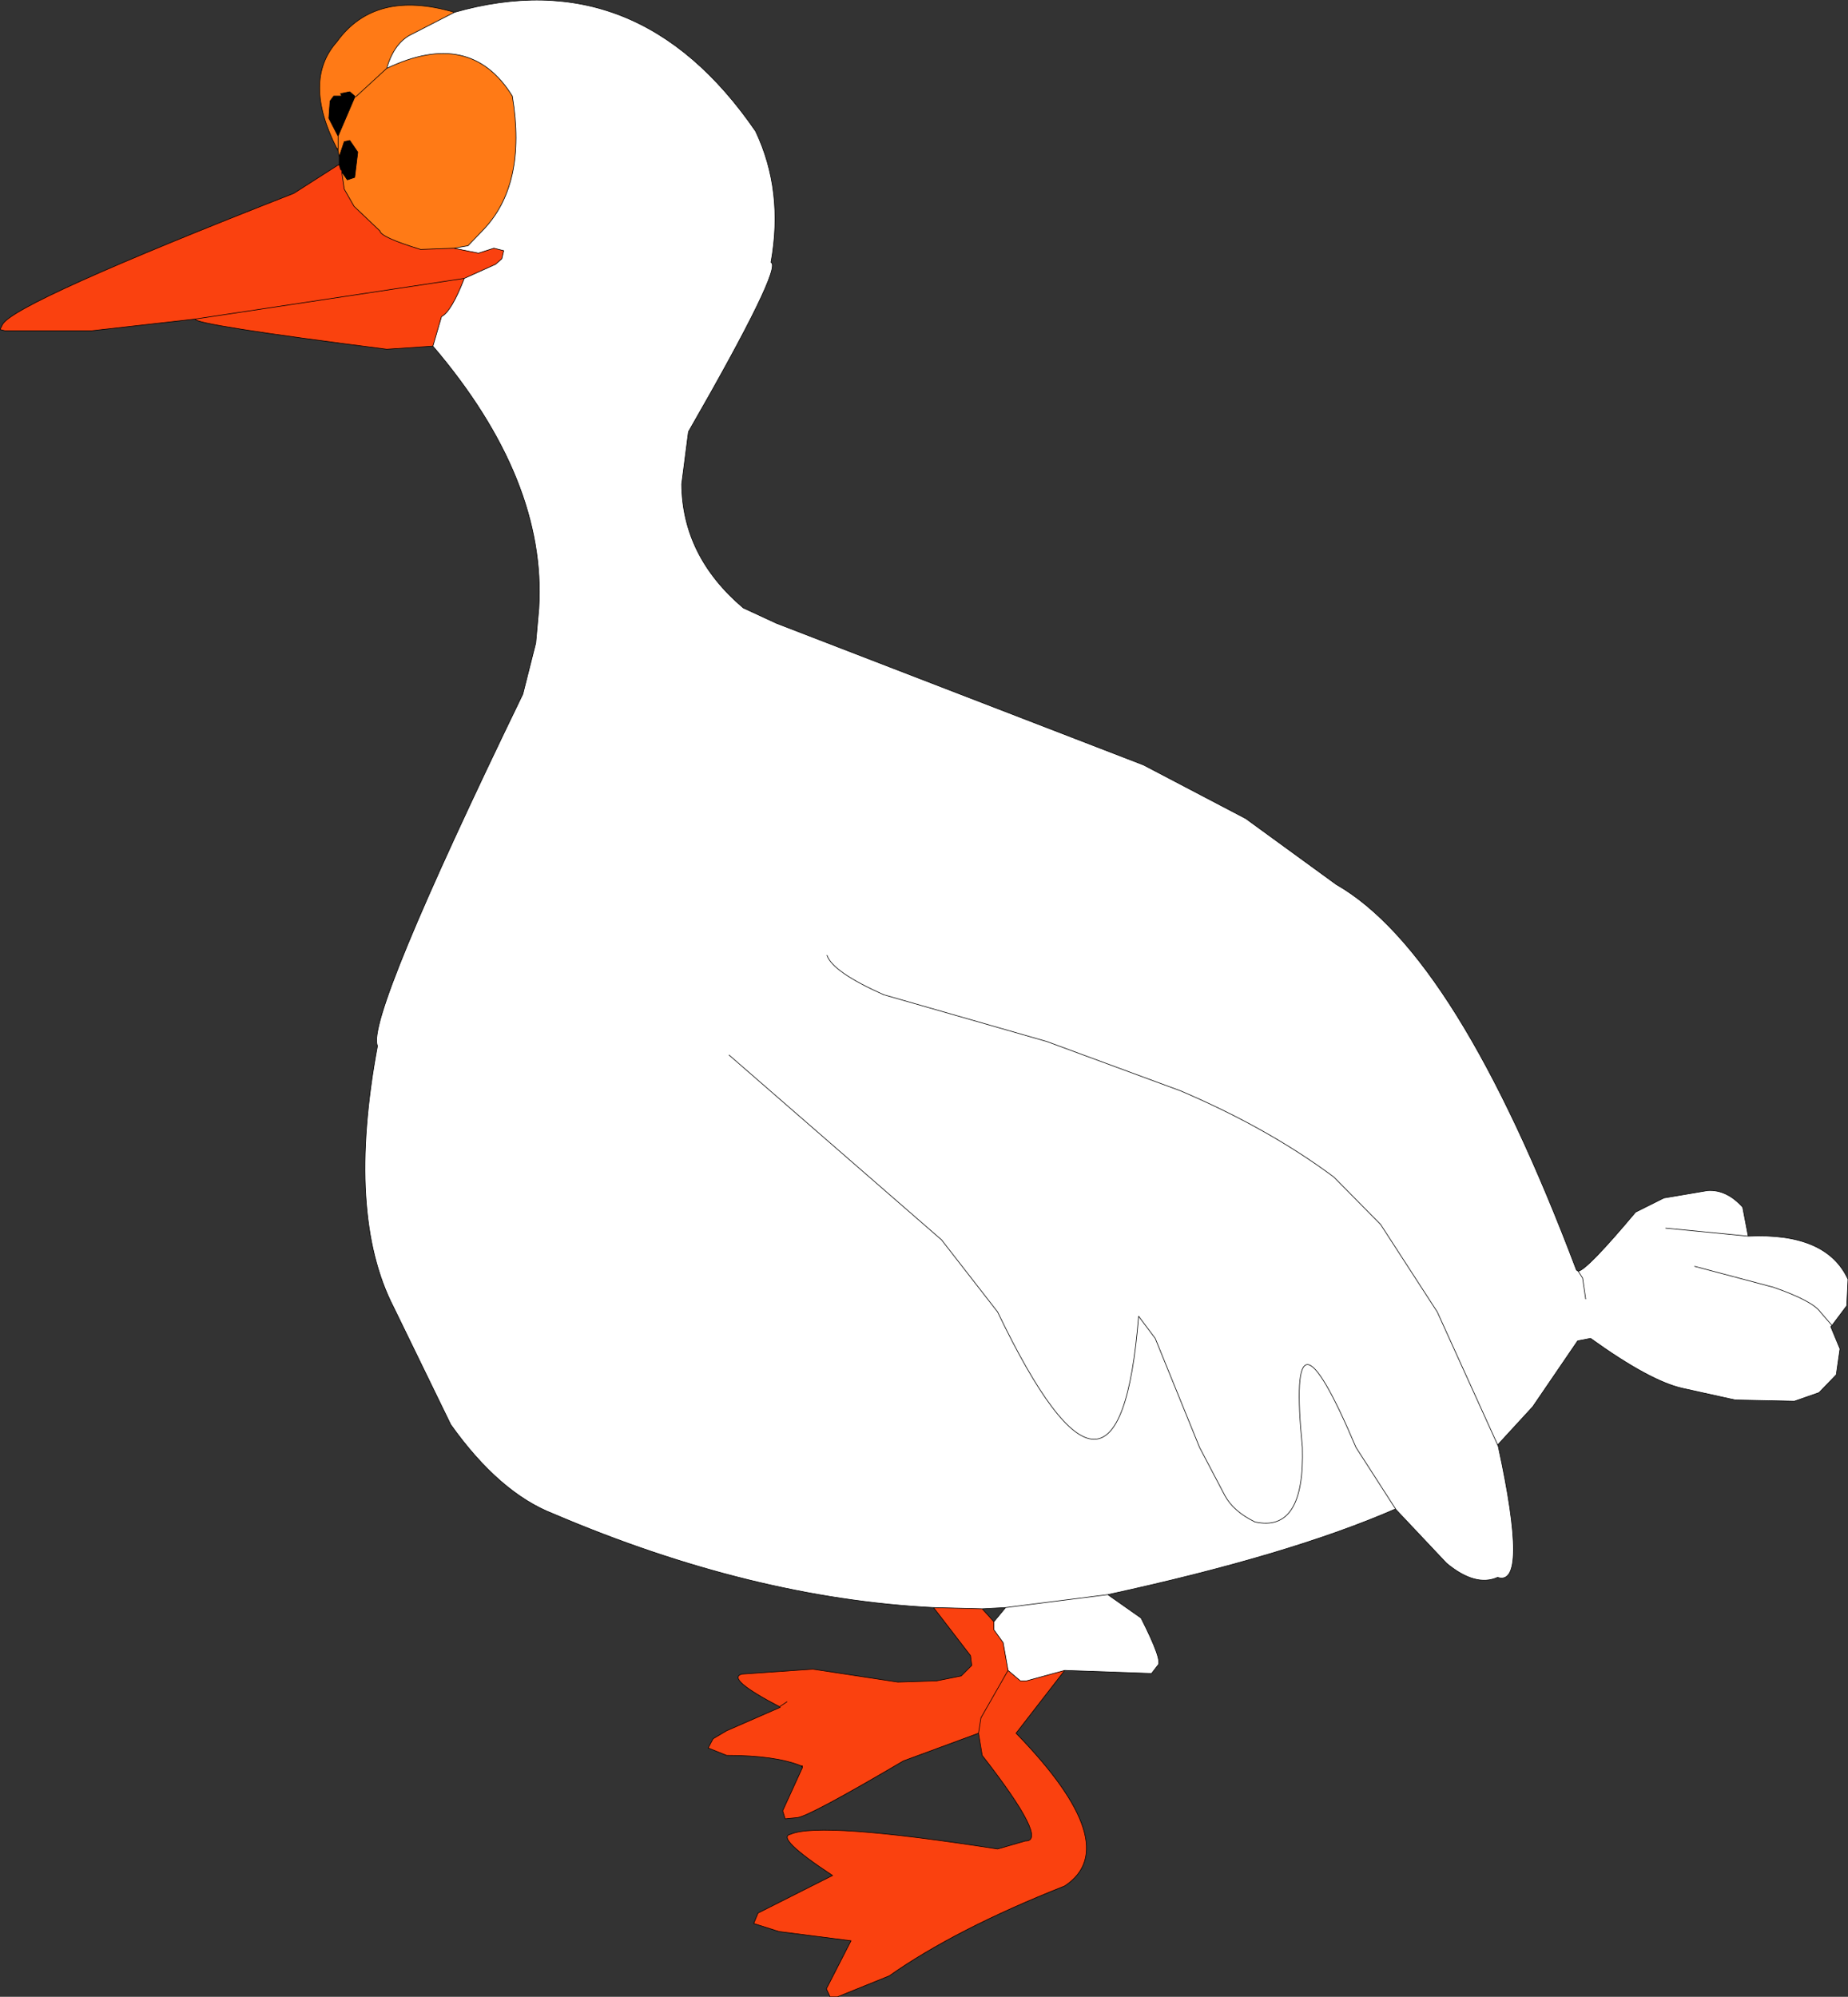 <?xml version="1.0" encoding="UTF-8" standalone="no"?>
<svg xmlns:xlink="http://www.w3.org/1999/xlink" height="162.1px" width="150.05px" xmlns="http://www.w3.org/2000/svg">
  <rect width="100%" height="100%" fill="#333333" stroke="none"/>
  <g transform="matrix(1.0, 0.0, 0.0, 1.0, 161.3, 10.2)">
    <path d="M-132.5 -2.3 L-132.35 -2.4 -129.9 -4.65 -132.35 -2.4 -132.5 -2.3 -132.5 -2.4 -132.9 -2.75 -133.65 -2.6 -133.55 -2.4 -134.2 -2.4 -134.5 -2.0 -134.6 -0.6 -133.85 0.85 -132.5 -2.3 M-133.85 2.05 L-133.85 1.85 -133.85 0.85 -133.85 1.85 -133.85 2.05 -133.95 1.85 Q-136.75 -3.65 -133.95 -6.8 -130.85 -11.1 -124.4 -9.2 L-128.1 -7.3 Q-129.35 -6.55 -129.9 -4.65 -123.1 -7.9 -119.7 -2.4 -118.5 4.85 -122.15 8.55 L-123.3 9.75 -124.45 9.95 -127.15 10.05 Q-130.4 9.05 -130.45 8.55 L-132.55 6.55 -133.35 5.15 -133.55 3.75 -133.1 4.4 -132.5 4.2 -132.25 2.15 -132.9 1.2 -133.35 1.3 -133.75 2.5 -133.75 2.6 -133.85 2.05 M-133.85 1.85 L-133.95 1.85 -133.85 1.85 M-133.85 3.2 L-133.75 3.15 -133.75 3.2 -133.85 3.2" fill="#ff7a16" fill-rule="evenodd" stroke="none"/>
    <path d="M-132.5 -2.3 L-133.85 0.85 -134.6 -0.6 -134.5 -2.0 -134.2 -2.4 -133.55 -2.4 -133.65 -2.6 -132.9 -2.75 -132.5 -2.4 -132.5 -2.3 M-133.75 2.6 L-133.75 2.5 -133.35 1.3 -132.9 1.2 -132.25 2.15 -132.5 4.2 -133.1 4.4 -133.55 3.75 -133.55 3.65 -133.65 3.55 -133.75 3.2 -133.75 3.15 -133.75 2.6" fill="#000000" fill-rule="evenodd" stroke="none"/>
    <path d="M-124.45 9.95 L-123.3 9.75 -122.15 8.55 Q-118.5 4.85 -119.7 -2.4 -123.1 -7.9 -129.9 -4.65 -129.35 -6.55 -128.1 -7.3 L-124.4 -9.2 Q-109.5 -13.45 -99.95 0.45 -97.65 5.3 -98.7 11.1 -97.7 11.45 -105.4 24.85 L-105.95 29.1 Q-105.9 34.95 -100.95 39.15 L-98.25 40.4 -68.45 51.9 -60.15 56.25 -52.8 61.6 Q-43.0 67.2 -33.3 92.9 L-33.15 93.0 -32.8 93.55 -32.55 95.25 -32.8 93.55 -33.15 93.0 Q-32.4 92.85 -28.5 88.2 L-26.2 87.05 -22.65 86.45 Q-21.1 86.35 -19.8 87.8 L-19.35 90.15 Q-13.0 89.85 -11.25 93.65 L-11.35 95.8 -12.55 97.4 -12.65 97.5 -11.9 99.3 -12.2 101.4 -13.6 102.85 -15.6 103.55 -20.4 103.45 -24.7 102.5 Q-27.35 101.9 -32.15 98.45 L-33.2 98.65 -36.85 104.0 -39.7 107.1 -39.65 107.2 -44.6 96.3 -49.2 89.2 -53.0 85.35 Q-58.3 81.4 -65.45 78.35 L-76.3 74.35 -89.55 70.55 Q-93.7 68.7 -94.15 67.35 -93.7 68.7 -89.55 70.55 L-76.3 74.35 -65.45 78.35 Q-58.3 81.4 -53.0 85.35 L-49.2 89.2 -44.6 96.3 -39.65 107.2 Q-37.15 118.7 -39.7 117.85 -41.5 118.65 -43.85 116.7 L-47.95 112.35 -48.0 112.3 Q-56.6 116.05 -71.35 119.25 L-79.65 120.3 -71.35 119.25 -68.65 121.15 Q-66.85 124.7 -67.3 125.0 L-67.8 125.65 -74.85 125.4 -77.95 126.25 -78.45 126.25 -79.45 125.4 -79.85 123.15 -80.6 122.1 -80.6 121.45 -79.65 120.3 -81.55 120.4 -85.5 120.3 Q-100.3 119.55 -116.35 112.7 -120.75 111.0 -124.7 105.45 L-129.35 95.9 Q-133.2 88.4 -130.65 74.7 -131.65 72.55 -118.85 46.15 L-117.8 42.0 -117.55 39.2 Q-116.9 28.75 -126.15 17.9 L-125.45 15.5 Q-124.65 15.1 -123.6 12.4 L-121.05 11.25 -120.55 10.8 -120.4 10.15 -121.2 9.95 -122.45 10.35 -124.45 9.95 M-102.1 75.45 L-84.85 90.45 -80.3 96.3 Q-70.45 116.8 -68.85 96.65 L-67.5 98.45 -63.9 107.3 -61.85 111.2 Q-61.15 112.5 -59.4 113.35 -55.35 114.25 -55.55 107.3 -56.9 93.85 -51.2 107.3 L-47.95 112.35 -51.2 107.3 Q-56.9 93.85 -55.55 107.3 -55.35 114.25 -59.4 113.35 -61.15 112.5 -61.85 111.2 L-63.9 107.3 -67.5 98.45 -68.85 96.65 Q-70.45 116.8 -80.3 96.3 L-84.85 90.45 -102.1 75.45 M-23.7 92.6 L-17.3 94.3 Q-14.15 95.4 -13.5 96.3 L-12.55 97.4 -13.5 96.3 Q-14.15 95.4 -17.3 94.3 L-23.7 92.6 M-26.05 89.5 L-19.35 90.15 -26.05 89.5" fill="#ffffff" fill-rule="evenodd" stroke="none"/>
    <path d="M-133.55 3.75 L-133.35 5.15 -132.55 6.55 -130.45 8.55 Q-130.4 9.05 -127.15 10.05 L-124.45 9.95 -122.45 10.35 -121.2 9.95 -120.4 10.15 -120.55 10.8 -121.05 11.25 -123.6 12.4 -145.45 15.7 -153.85 16.65 -160.9 16.65 -161.3 16.55 -161.1 16.15 Q-160.2 14.4 -137.45 5.5 L-133.85 3.2 -133.75 3.2 -133.65 3.55 -133.55 3.65 -133.55 3.75 M-85.5 120.3 L-81.55 120.4 -80.6 121.45 -80.6 122.1 -79.85 123.15 -79.45 125.4 -81.65 129.25 -81.85 130.5 -81.65 129.25 -79.45 125.4 -78.45 126.25 -77.95 126.25 -74.85 125.4 -78.8 130.5 Q-69.9 139.65 -74.85 142.9 -83.7 146.4 -89.1 150.2 L-93.3 151.9 -93.9 151.9 -94.2 151.25 -92.2 147.35 -98.05 146.6 -100.1 145.95 -99.75 145.1 -93.7 142.05 Q-98.4 138.95 -97.1 138.7 -94.7 137.65 -80.3 139.9 L-78.05 139.25 Q-76.1 139.3 -81.55 132.3 L-81.85 130.5 -87.95 132.75 Q-95.6 137.25 -96.55 137.35 L-97.55 137.45 -97.75 136.8 -96.15 133.3 -96.15 133.15 -96.25 133.15 -96.15 133.15 -96.15 133.3 -96.25 133.15 Q-98.35 132.3 -102.3 132.3 L-103.8 131.7 -103.4 130.95 -102.3 130.3 -97.95 128.4 -98.0 128.35 Q-102.4 126.05 -101.05 125.7 L-95.3 125.3 -88.4 126.35 -85.25 126.25 -83.25 125.85 -82.4 125.0 -82.5 124.2 -85.5 120.3 M-97.4 127.95 L-98.0 128.35 -97.4 127.95" fill="#fa410f" fill-rule="evenodd" stroke="none"/>
    <path d="M-123.6 12.4 Q-124.65 15.1 -125.45 15.5 L-126.15 17.9 -129.9 18.15 Q-145.6 16.15 -145.45 15.7 L-123.6 12.4" fill="#fa420e" fill-rule="evenodd" stroke="none"/>
    <path d="M-129.9 -4.65 L-132.35 -2.4 -132.5 -2.3 -133.85 0.85 -133.85 1.85 -133.85 2.05 -133.75 2.6 -133.75 2.5 -133.35 1.3 -132.9 1.2 -132.25 2.15 -132.5 4.2 -133.1 4.4 -133.55 3.75 -133.35 5.15 -132.55 6.55 -130.45 8.55 Q-130.4 9.05 -127.15 10.05 L-124.45 9.95 -123.3 9.75 -122.15 8.55 Q-118.5 4.85 -119.7 -2.4 -123.1 -7.9 -129.9 -4.65 -129.35 -6.55 -128.1 -7.3 L-124.4 -9.2 Q-130.85 -11.1 -133.95 -6.8 -136.75 -3.65 -133.95 1.85 L-133.85 1.85 M-132.5 -2.3 L-132.5 -2.4 -132.9 -2.75 -133.65 -2.6 -133.55 -2.4 -134.2 -2.4 -134.5 -2.0 -134.6 -0.6 -133.85 0.85 M-33.15 93.0 L-33.3 92.9 Q-43.0 67.2 -52.8 61.6 L-60.15 56.25 -68.45 51.9 -98.25 40.4 -100.95 39.15 Q-105.9 34.95 -105.95 29.1 L-105.4 24.85 Q-97.7 11.45 -98.7 11.1 -97.65 5.3 -99.95 0.45 -109.5 -13.45 -124.4 -9.2 M-94.15 67.35 Q-93.7 68.7 -89.55 70.55 L-76.3 74.35 -65.45 78.35 Q-58.3 81.4 -53.0 85.35 L-49.2 89.2 -44.6 96.3 -39.65 107.2 -39.7 107.1 -36.85 104.0 -33.2 98.65 -32.15 98.45 Q-27.35 101.9 -24.7 102.5 L-20.4 103.45 -15.6 103.55 -13.6 102.85 -12.2 101.4 -11.9 99.3 -12.65 97.5 -12.55 97.4 -13.5 96.3 Q-14.15 95.4 -17.3 94.3 L-23.7 92.6 M-47.95 112.35 L-51.2 107.3 Q-56.9 93.85 -55.55 107.3 -55.35 114.25 -59.4 113.35 -61.15 112.5 -61.85 111.2 L-63.9 107.3 -67.5 98.45 -68.85 96.65 Q-70.45 116.8 -80.3 96.3 L-84.85 90.45 -102.1 75.45 M-33.15 93.0 L-32.8 93.55 -32.55 95.25 M-19.35 90.15 L-19.8 87.8 Q-21.1 86.35 -22.65 86.45 L-26.2 87.05 -28.5 88.2 Q-32.4 92.85 -33.15 93.0 M-12.55 97.4 L-11.35 95.8 -11.25 93.65 Q-13.0 89.85 -19.35 90.15 L-26.05 89.5 M-124.45 9.95 L-122.45 10.35 -121.2 9.95 -120.4 10.15 -120.55 10.8 -121.05 11.25 -123.6 12.4 Q-124.65 15.1 -125.45 15.5 L-126.15 17.9 Q-116.9 28.75 -117.55 39.2 L-117.8 42.0 -118.85 46.15 Q-131.65 72.55 -130.65 74.7 -133.2 88.4 -129.35 95.9 L-124.7 105.45 Q-120.75 111.0 -116.35 112.7 -100.3 119.55 -85.5 120.3 L-81.55 120.4 -79.65 120.3 -71.35 119.25 Q-56.6 116.05 -48.0 112.3 L-47.95 112.35 -43.85 116.7 Q-41.5 118.65 -39.7 117.85 -37.15 118.7 -39.65 107.2 M-133.95 1.85 L-133.85 2.05 M-133.75 3.15 L-133.85 3.2 -133.75 3.2 -133.75 3.15 -133.75 2.6 M-133.55 3.75 L-133.55 3.65 -133.65 3.55 -133.75 3.2 M-133.85 3.2 L-137.45 5.5 Q-160.2 14.4 -161.1 16.15 L-161.3 16.55 -160.9 16.65 -153.85 16.65 -145.45 15.7 -123.6 12.4 M-126.15 17.9 L-129.9 18.15 Q-145.6 16.15 -145.45 15.7 M-98.0 128.35 L-97.95 128.4 -102.3 130.3 -103.4 130.95 -103.8 131.7 -102.3 132.3 Q-98.35 132.3 -96.25 133.15 L-96.15 133.15 -96.15 133.3 -97.75 136.8 -97.55 137.45 -96.55 137.35 Q-95.6 137.25 -87.95 132.75 L-81.85 130.5 -81.65 129.25 -79.45 125.4 -79.85 123.15 -80.6 122.1 -80.6 121.45 -81.55 120.4 M-85.5 120.3 L-82.5 124.2 -82.4 125.0 -83.25 125.85 -85.25 126.25 -88.4 126.35 -95.3 125.3 -101.05 125.7 Q-102.4 126.05 -98.0 128.35 L-97.4 127.95 M-81.85 130.5 L-81.55 132.3 Q-76.1 139.3 -78.05 139.25 L-80.3 139.9 Q-94.7 137.65 -97.1 138.7 -98.4 138.95 -93.7 142.05 L-99.75 145.1 -100.1 145.95 -98.05 146.6 -92.2 147.35 -94.2 151.25 -93.9 151.9 -93.3 151.9 -89.1 150.2 Q-83.7 146.4 -74.85 142.9 -69.9 139.65 -78.8 130.5 L-74.85 125.4 -77.95 126.25 -78.45 126.25 -79.45 125.4 M-96.25 133.15 L-96.15 133.3 M-74.85 125.4 L-67.8 125.65 -67.3 125.0 Q-66.85 124.7 -68.65 121.15 L-71.35 119.25 M-79.65 120.3 L-80.6 121.45" fill="none" stroke="#000000" stroke-linecap="round" stroke-linejoin="round" stroke-width="0.05"/>
  </g>
</svg>
